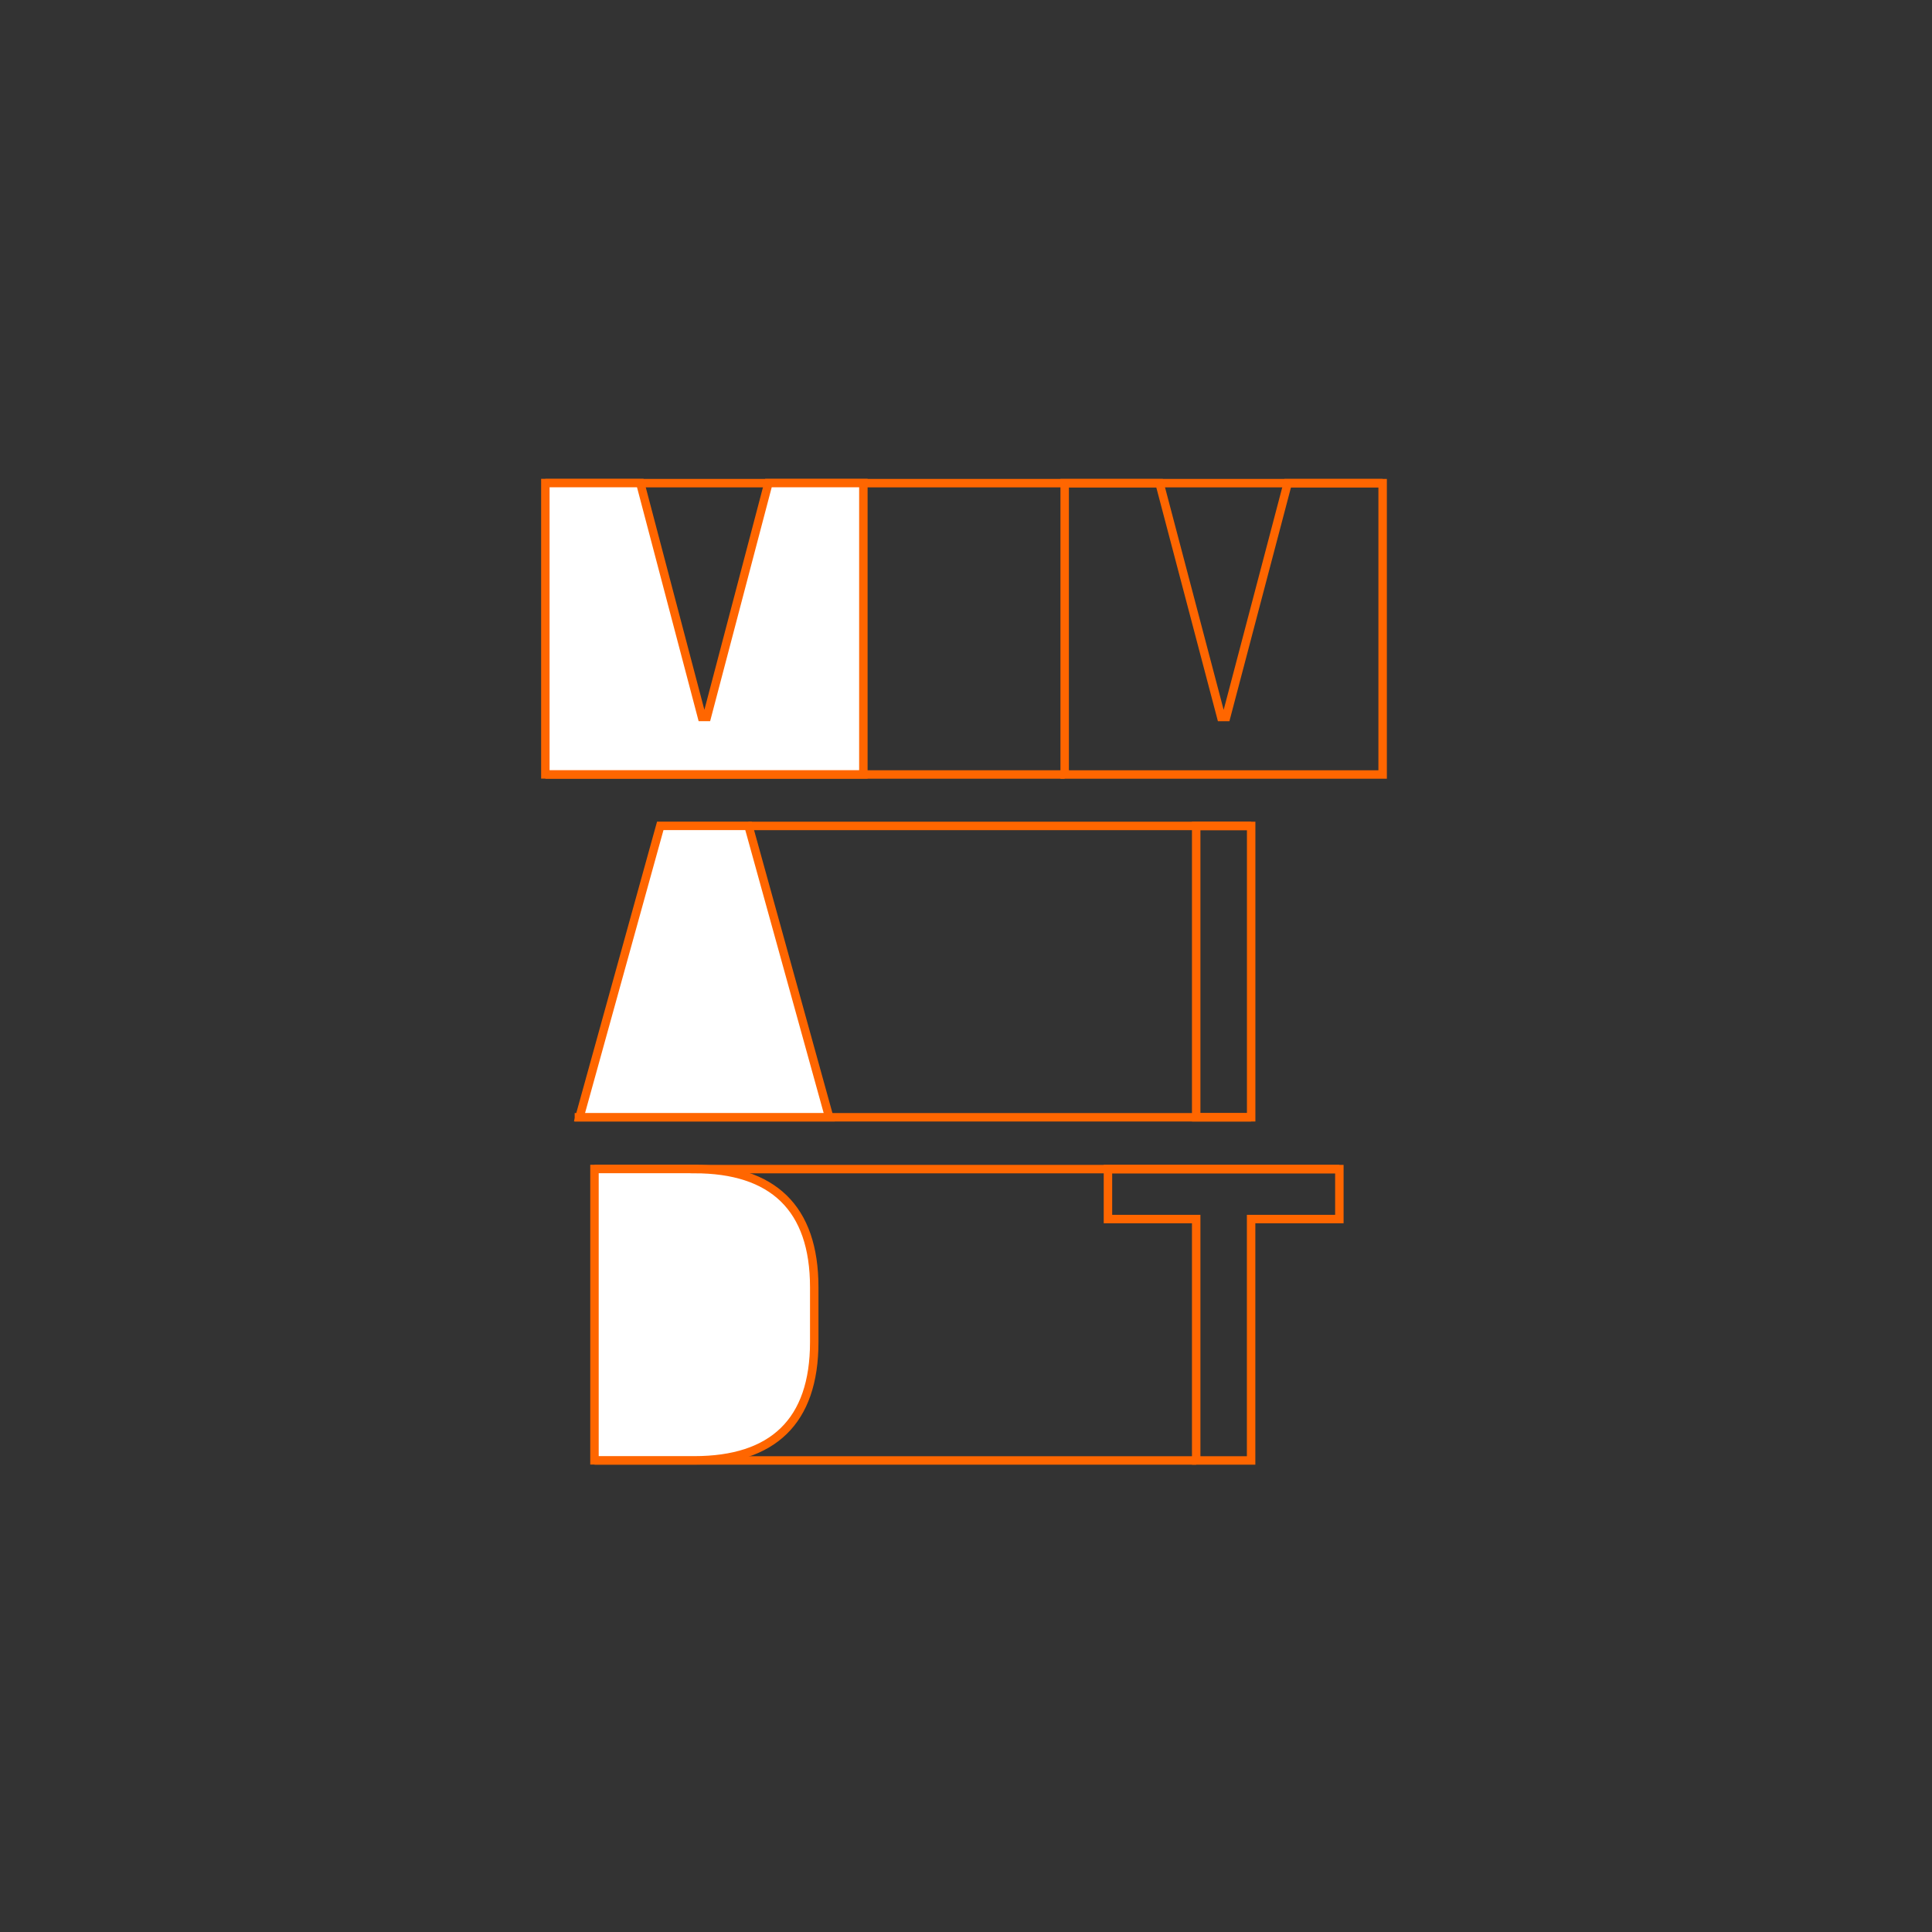 <?xml version="1.0" encoding="UTF-8"?><svg id="Layer_1" xmlns="http://www.w3.org/2000/svg" viewBox="0 0 400 400"><rect x="0" y="0" width="400" height="400" fill="#333333" stroke="none"/><defs><style>.cls-1{fill:#fff;}.cls-1,.cls-2{stroke:#f60;stroke-miterlimit:10;stroke-width:1.75px;}.cls-2{fill:none;}</style></defs><g><polygon class="cls-2" points="277.3 242.05 277.3 252.39 259.03 252.39 259.03 302.37 247.66 302.37 247.66 252.39 229.39 252.39 229.39 242.05 277.3 242.05"/><rect class="cls-2" x="247.66" y="171" width="11.38" height="60.32"/><polygon class="cls-2" points="240.07 100.03 252.83 148.45 253.86 148.45 266.61 100.03 286.26 100.03 286.26 160.35 275.23 160.35 261.7 160.35 244.99 160.35 231.46 160.35 220.43 160.35 220.43 100.03 240.07 100.03"/></g><path class="cls-2" d="M247.66,302.37H123.08m154.22-60.32H144.54m84.85,0H123.08m124.57-10.73H118.98m140.05,0h-87.35m87.35-60.32h-104.07m65.46-10.65H112.91m107.51-60.32H112.91m173.35,0h-107.51"/><g><path class="cls-1" d="M143.76,242.04c16.2,0,24.82,8.01,24.82,24.47v11.37c0,16.46-8.62,24.47-24.82,24.47h-20.68v-60.32h20.68Z"/><polygon class="cls-1" points="154.97 170.99 171.68 231.31 159.97 231.31 131.7 231.31 119.98 231.31 136.7 170.99 154.97 170.99"/><polygon class="cls-1" points="132.56 100.01 145.32 148.44 146.35 148.44 159.1 100.01 178.75 100.01 178.75 160.33 167.72 160.33 154.19 160.33 137.47 160.33 123.94 160.33 112.91 160.33 112.91 100.01 132.56 100.01"/></g></svg>